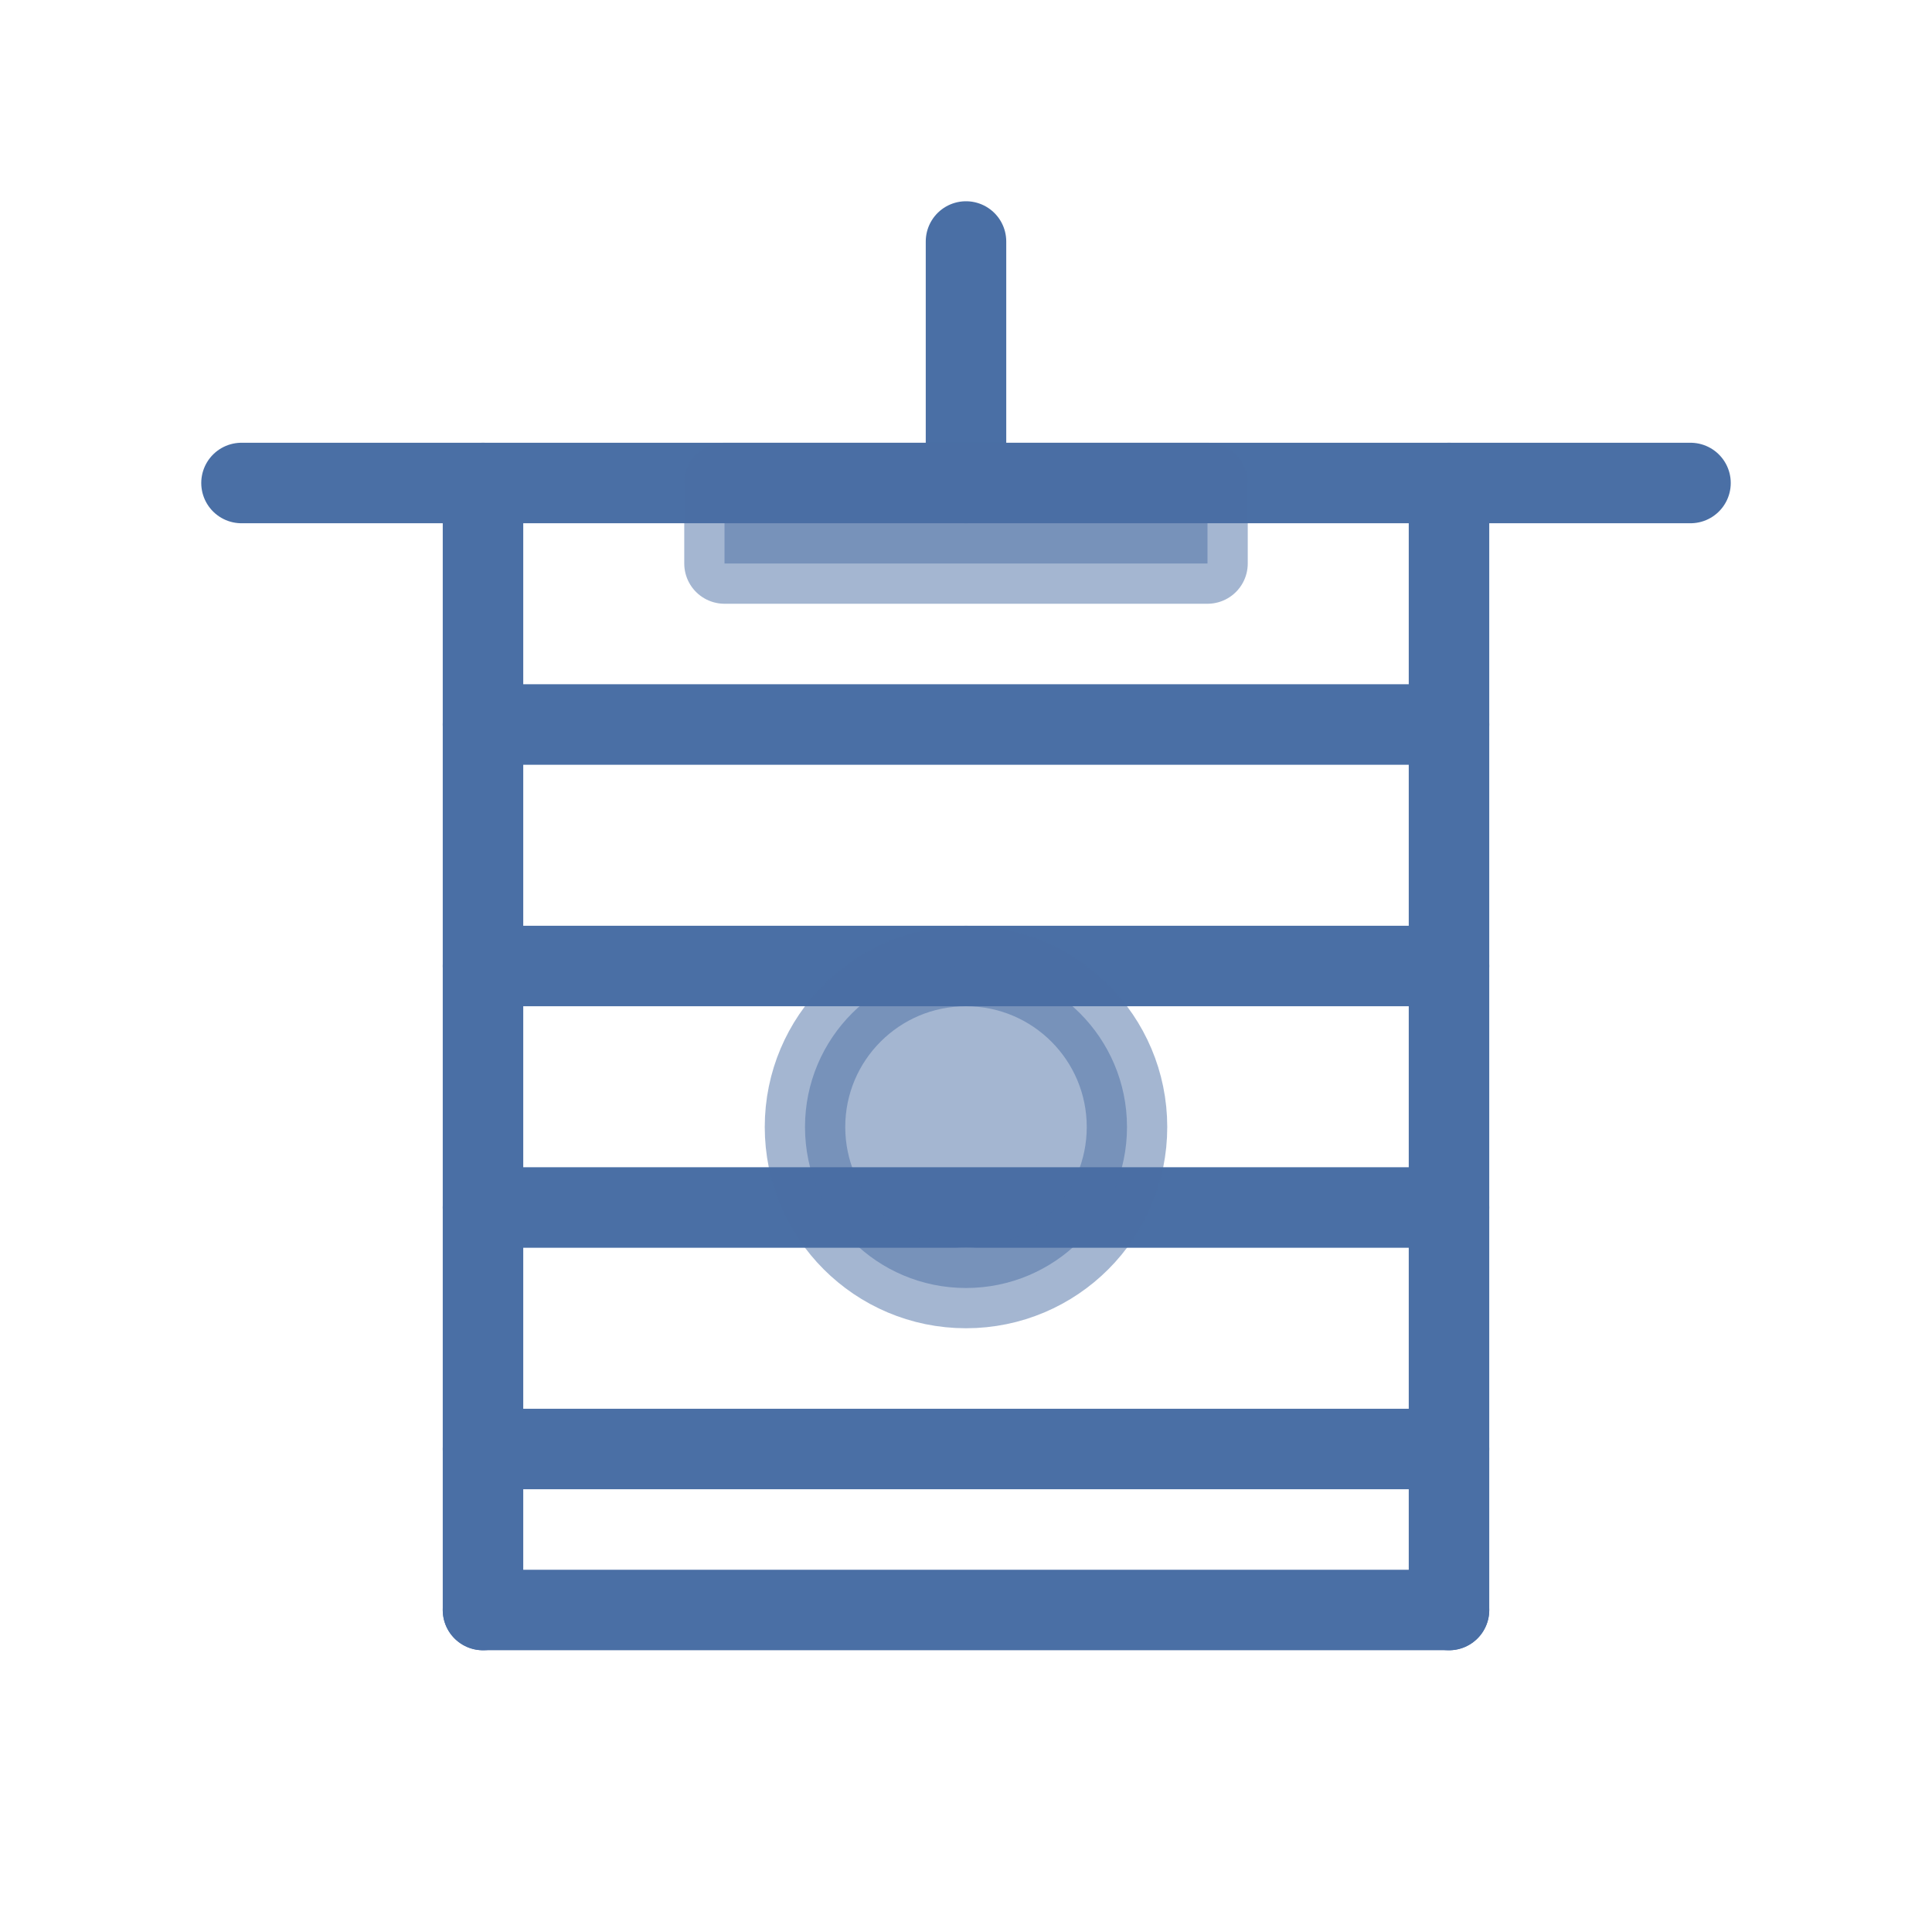 <svg xmlns="http://www.w3.org/2000/svg" width="200" height="200" viewBox="0 0 24 24" fill="none" stroke="#4a6fa5" stroke-width="1" stroke-linecap="round" stroke-linejoin="round">
  <path d="M12 3L12 6"></path>
  <line x1="3" y1="6" x2="21" y2="6"></line>
  <path d="M6 18L18 18"></path>
  <path d="M6 15L18 15"></path>
  <path d="M6 12L18 12"></path>
  <path d="M6 9L18 9"></path>
  <path d="M6 6L6 20"></path>
  <path d="M18 6L18 20"></path>
  <path d="M6 20L18 20"></path>
  <circle cx="12" cy="14" r="2" fill="#4a6fa5" opacity="0.5"></circle>
  <rect x="9" y="6" width="6" height="1" fill="#4a6fa5" opacity="0.5"></rect>
</svg>